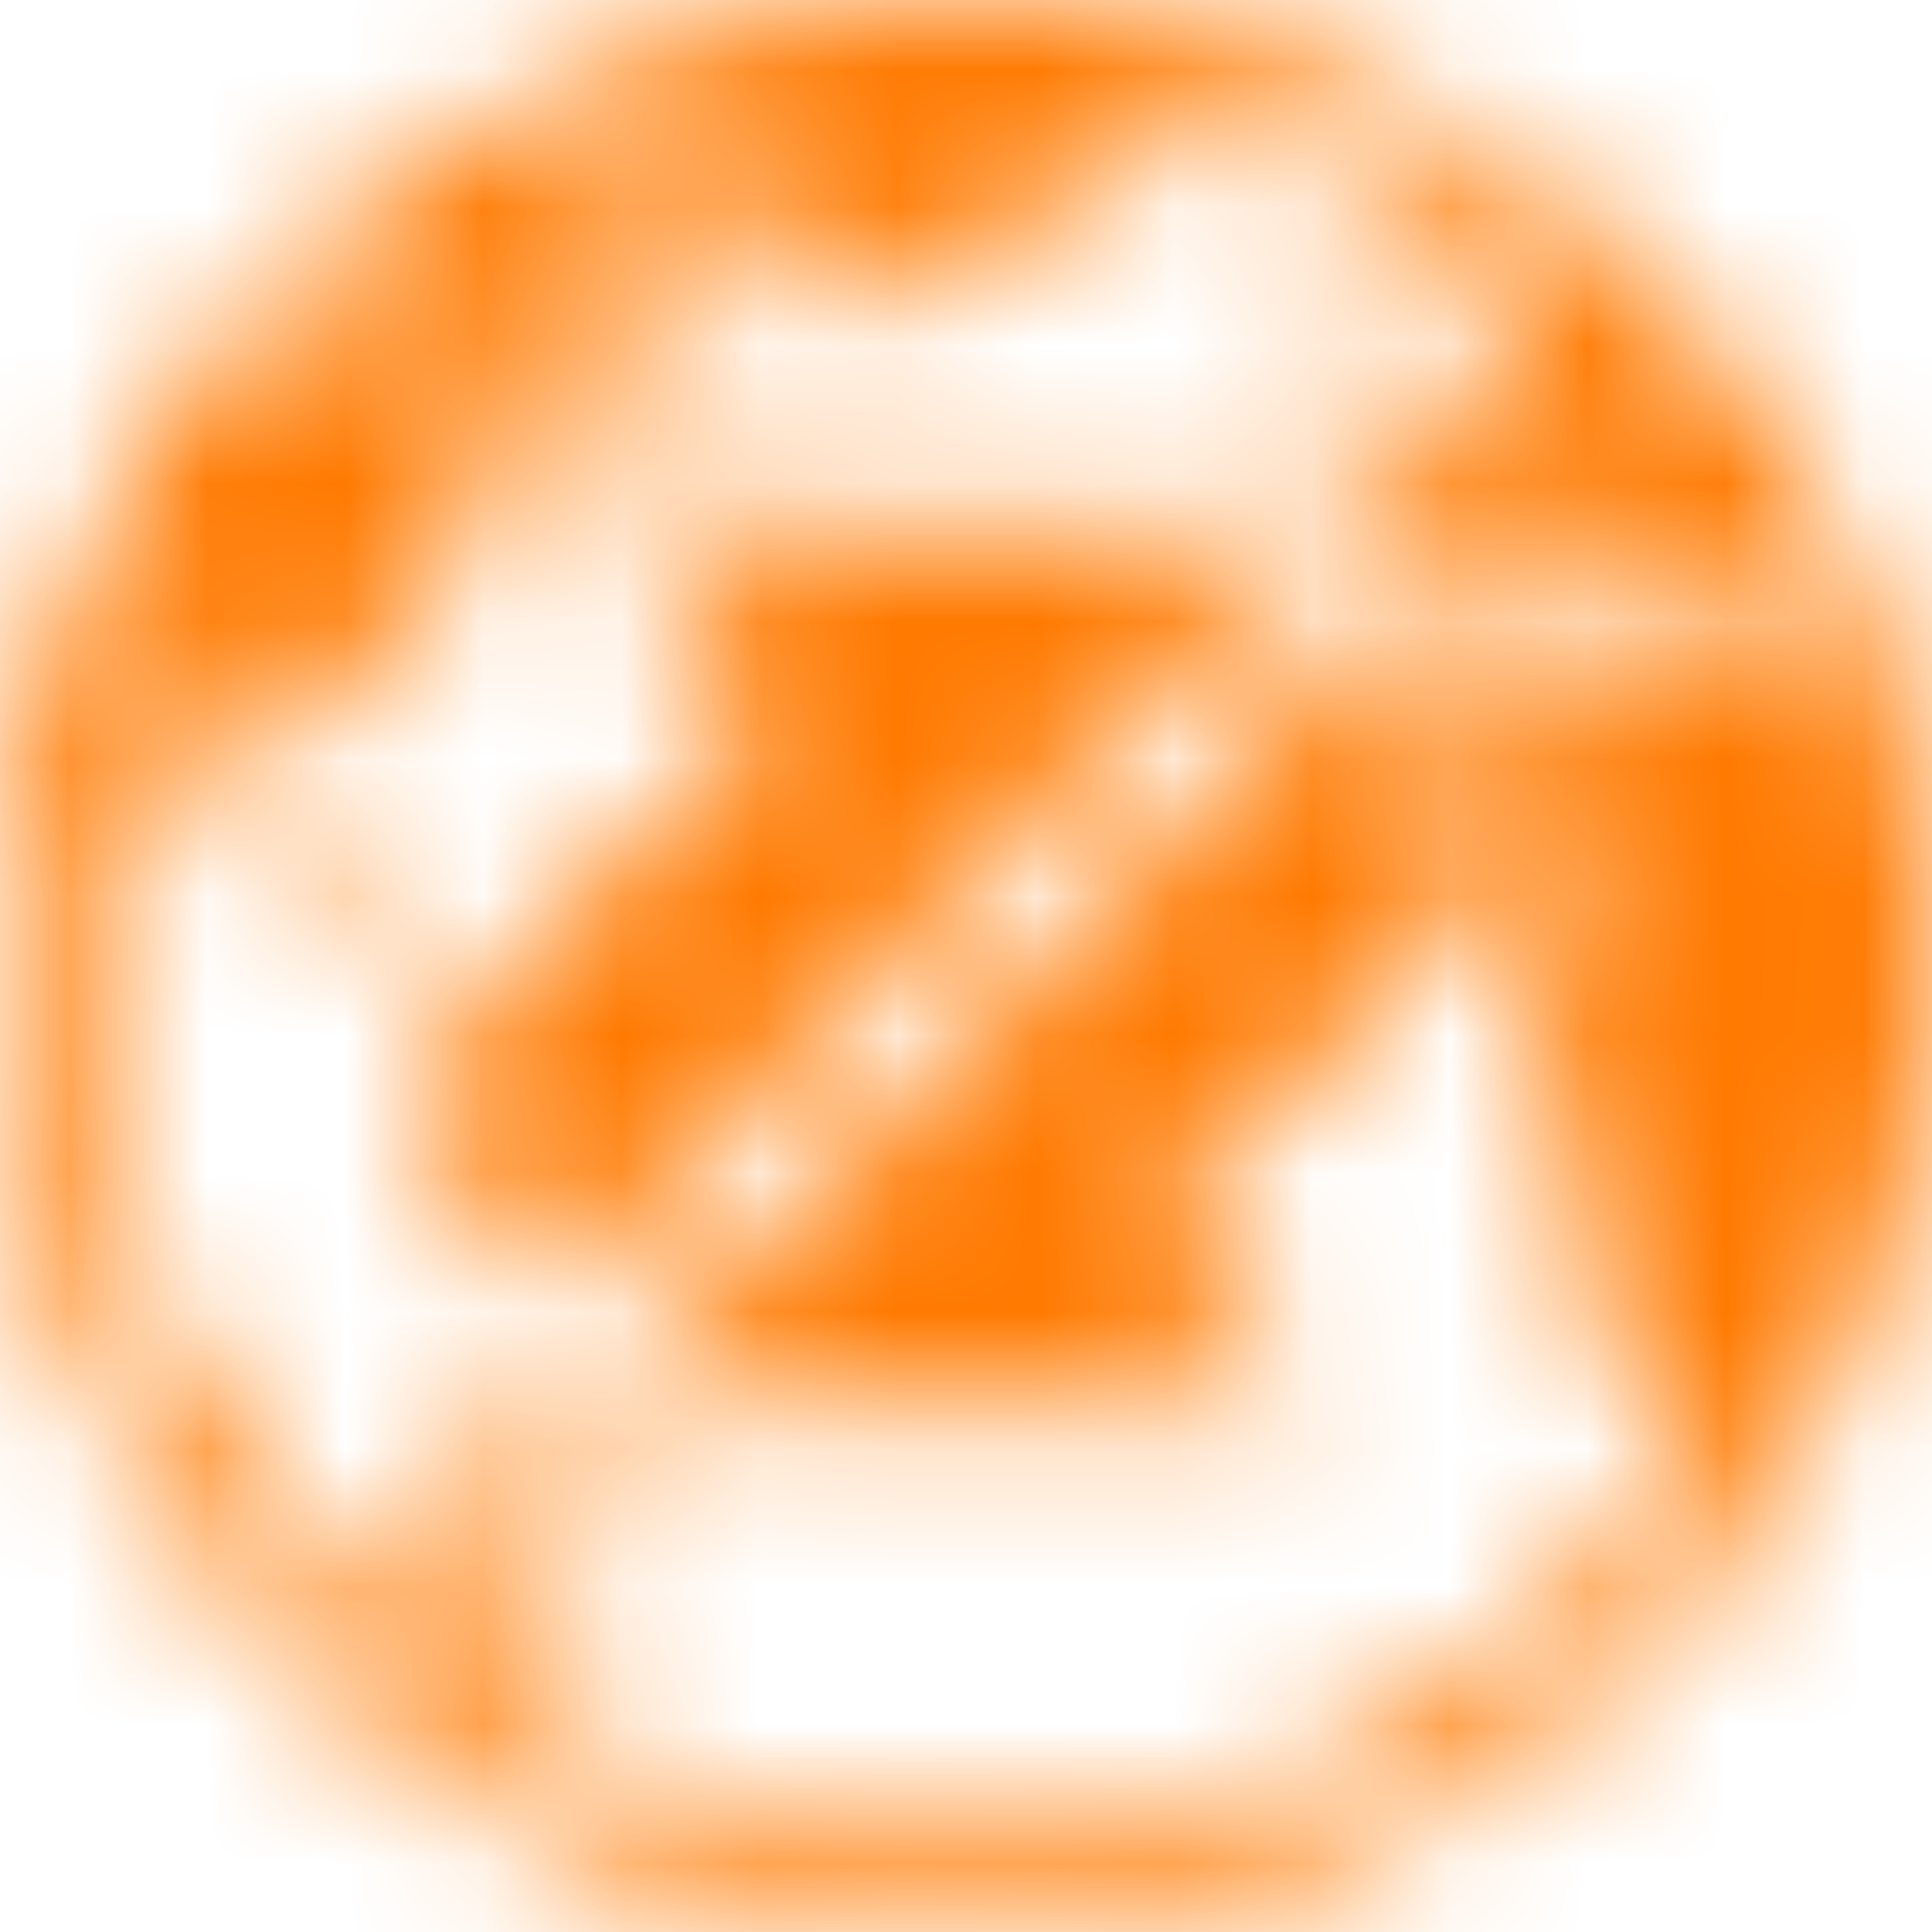 <svg xmlns="http://www.w3.org/2000/svg" xmlns:xlink="http://www.w3.org/1999/xlink" width="14" height="14" viewBox="0 0 14 14">
    <defs>
        <path id="a" d="M9.647 2.77c.037.002.082.002.114.022.01.007.064.08.037.086-.032.008-.079-.004-.096.033-.008.018.004.04-.008.059-.009.014-.038.02-.042.036-.009.041.06.01.066.042.006.035-.096.065-.099.117-.002.043-.004.084.05.07.062-.015.105-.072.164-.096.018-.008.058-.005.07-.014.068-.044.156-.002.229-.01.065-.008.108-.08.097-.144-.005-.033-.018-.03-.051-.035-.068-.01-.082-.034-.112-.09-.034-.062-.115-.093-.162-.145-.018-.021-.038-.052-.031-.081.007-.03.068-.071.013-.095-.03-.013-.063.003-.095-.001-.042-.007-.012-.046-.041-.063-.023-.013-.078.005-.1.013a.192.192 0 0 0-.094.066c-.026.042-.003.06.006.099.021.1.07-.004.085.131zM4.21 10.376a.604.604 0 0 1-.13-.574.602.602 0 0 1-.351-.002c-.01.13-.006.258-.028.387-.029.17-.115.32-.178.478-.018.045-.043.104-.033.155.017.08.103.092.057.184-.032.066-.083.127-.125.188a.201.201 0 0 0-.044.114c0 .031.02.059.017.09-.005.042-.044.071-.052.113-.01.05.016.114.037.16.088.19.451.506.683.436.085-.025.135-.161.127-.24-.01-.11-.074-.052-.15-.079-.14-.05.107-.338.096-.43-.004-.04-.036-.072-.038-.114-.004-.114.218-.308.313-.348.1-.042.17-.115.253-.175a1.377 1.377 0 0 1-.454-.343zM7 0a7 7 0 1 0 0 14A7 7 0 0 0 7 0zm5.653 4.837a.426.426 0 0 0-.135-.027c-.087-.001-.148-.04-.229-.062-.063-.017-.135-.054-.2-.058-.082-.005-.155.035-.176.115-.008.033-.01.072-.045.088-.057.027-.122-.027-.177-.038a.638.638 0 0 1-.129-.03.163.163 0 0 1-.05-.033c-.012-.012-.025-.046-.038-.052a.489.489 0 0 0-.208-.051.317.317 0 0 1-.181-.056c-.089-.066.016-.088.001-.165-.002-.012-.03-.043-.028-.05.03-.121-.101-.093-.194-.071-.173.016-.39-.044-.538.025a.922.922 0 0 0-.185.026.623.623 0 0 1 .05.044l.732.733c.503.505.567 1.3.151 1.88a.102.102 0 0 1 .013.012c.064.083 0 .243.005.335a.532.532 0 0 0 .123.332c.13.183.296.374.257.615-.033.205-.234.336-.157.56.067.194.205.31.254.525.04.176.081.22.17.353.098.146.23.773.535.434.065-.021.117.009.175.023A6.347 6.347 0 0 1 7 13.343 6.35 6.35 0 0 1 .772 5.796c.08.062.177.056.271.106.022.04.043.036.092.041.096.038.191.098.297.098.134-.034.182-.085.268.024.077.1.274.146.39.168.066.013.128.009.18.054.048.04.075.102.115.148.08.095.162.163.284.193.084.02.173.027.257.048l.17-.17c-.233-.038-.4-.207-.576-.351a1.042 1.042 0 0 0-.32-.2c.003.001.041-.322-.013-.368-.136-.116-.294.138-.408.183-.278.111-.44-.104-.464-.37-.058-.624.906-.765 1.304-.459.04.03.178.237.226.222.08-.024.023-.271.026-.322.01-.155.02-.222.171-.312a.475.475 0 0 0 .186-.215c.028-.058.04-.11.082-.15a.604.604 0 0 1 .534-.886h.461L4.28 3.26l-.03-.016a.38.38 0 0 0-.128-.048l-.031-.001c-.005-.001-.021-.004-.014-.01a.05.05 0 0 1 .018-.002l.027-.005a.356.356 0 0 1 .054-.006c.065-.002.127.016.19.029.03.006.062.011.094.015a.142.142 0 0 0 .049-.002c.013-.004.044.006.042-.005-.006-.012-.032-.022-.024-.038.005-.011.022-.017.033-.022a.3.3 0 0 1 .042-.017c.062-.02.124-.044.189-.059a.43.43 0 0 1 .134-.01c.011.002.032.002.04.01.01.008-.001.023-.008.03a.377.377 0 0 0-.07.164v.01h.472c-.052-.055-.164-.097-.2-.164-.045-.083-.01-.189-.074-.27-.068-.086-.18-.085-.268-.138-.124-.074-.19-.219-.31-.297-.183-.12-.271 0-.464-.016-.118-.01-.184-.098-.273-.163-.201-.147-.456-.21-.699-.119-.03.012.084.379.089.4.06.247-.084.09-.18.237-.039.062.041.118.015.17-.11.217-.255-.134-.38-.212-.07-.044-.144-.052-.218-.064.24-.254.502-.488.78-.7.074.005.175-.03.243-.02.176.023.33.117.496.17.034.011.289.033.268.018-.043-.029-.227-.07-.09-.085.06.013.208.063.234.002.084-.064.123-.063.232-.063.102-.072.201-.125.22-.246-.029-.065.003-.115-.015-.172-.137-.035-.113-.104-.097-.192-.035-.046-.27-.126-.327-.111.176-.082.356-.155.54-.221.159.06.328.165.292.303.056.01.119.014.173-.007.013-.004.024-.022.038-.02.015.003.022.029.028.04a.158.158 0 0 1 .01.018l.044-.007a.19.19 0 0 1 .042.001c.026.003.05.013.07.03.008.006.036.024.029.036-.006.01-.027.008-.036.009-.009 0-.021 0-.032.002l-.054.007a.181.181 0 0 1-.048.005c-.024.015.056.018.081.03.021.011.046.014.066.026.033.022-.037.035-.048.04a.829.829 0 0 0-.068.037.28.28 0 0 0-.075.06.128.128 0 0 0-.03.068c-.002.03.005.061.02.088.02.039.043.075.07.11l.01.014c.144.175.486.426.728.399.265-.031.243-.368.496-.463.253-.095.516-.162.78-.217a2.03 2.03 0 0 0 .216-.064c.1-.031.201-.056.304-.075.017-.004.035-.005.053-.007.005-.001.047-.008.029-.019a.133.133 0 0 0-.043-.01l-.047-.008a.318.318 0 0 1-.088-.02c-.007-.004-.02-.007-.019-.017.002-.01.022-.009.03-.008.035.002.07-.002.106-.002.036.001.073 0 .11-.005l.052-.007c.009-.002.022 0 .021-.012a.077.077 0 0 0-.022-.046c-.006-.006-.014-.01-.02-.017-.008-.01-.004-.015.002-.025a.202.202 0 0 0 .023-.047.507.507 0 0 0 .008-.057c.006-.043.085-.05.115-.057.042-.01.113-.03.128-.077.016-.054-.04-.076-.041-.124 0-.034.057-.036.08-.049.022-.01.042-.006.063-.031L8.525.839c.868.216 1.68.613 2.384 1.165-.184.095-.404.325-.033.473.153.06.273-.205.42-.009.03.04.061.099.03.146-.02.03-.079.072-.116.047-.047-.032.015-.137-.073-.152a.162.162 0 0 0-.157.074c-.041.065.064.161.02.226-.056.086-.196.02-.275.055-.16.07-.3.223-.471.3-.078.035-.17.028-.254.038-.054.006-.144.013-.174.066-.036.064.162.144.198.17.1.07.148.159.034.247-.143.109-.404-.101-.561.002a.114.114 0 0 0-.021.019.608.608 0 0 1 .123.579.6.6 0 0 1 .359.011l.005-.003c.023-.012.05-.018.07-.036.032-.03.018-.082.031-.12.014-.039.045-.062.074-.09.019-.02.033-.048.056-.063.036-.026.086-.017.126-.035.064-.029.028-.113.086-.151.04-.027.09-.01.132.002.115.035.19-.035.3-.044.01 0 .029-.02.04-.024.037-.015.086-.018.117.01.026.02.034.058.055.083.033.04.086.06.128.087.047.03.078.038.13.052.056.015.105.068.158.095.04.021.106.051.105.106-.001.097-.163.072-.22.074-.02.001-.104.007-.11.028-.012.031.132.082.155.086.062.01.088-.033.13-.07.036-.031.084-.05.11-.09.023-.035 0-.072.004-.107.004-.03.029-.03.038-.054.017-.045-.082-.084-.11-.095a.555.555 0 0 0-.082-.023c-.018-.004-.057-.002-.071-.012-.054-.035-.06-.093-.112-.134-.186-.09-.033-.212.05-.105.13.006.162.143.305.154.07.089.151.042.2.152.01.143.038.141.166.231.043.03.025.184.117.16.03-.009.064-.045.087-.063.014-.011.046-.027.055-.042.027-.046-.058-.05-.074-.078-.077-.131.11-.17.201-.166.087.005.094.114.111.177.009.037.027.07.052.099a.196.196 0 0 0 .052.038c.03.016.063.02.093.04.02.018.044.032.07.04.058.131.113.265.164.4h-.004c-.1.004-.193.065-.295.032zm-3.95 1.04L6.867 7.715 4.66 9.919c.058.058.326.22.715.257.408.052 4.237.036 4.237.036L8.33 8.929l2.136-2.136c.482-.482.503-1.05.169-1.384l-.732-.731-1.2 1.2zm-4.624 3.46l1.2-1.2L7.115 6.3l2.206-2.205c-.059-.058-.325-.22-.713-.256-.409-.052-4.237-.034-4.237-.034l1.28 1.28-2.135 2.136c-.482.482-.5 1.05-.167 1.385l.73.73z"/>
    </defs>
    <g fill="none" fill-rule="evenodd">
        <mask id="b" fill="#fff">
            <use xlink:href="#a"/>
        </mask>
        <g fill="#FF7900" mask="url(#b)">
            <path d="M0 0h14v14H0z"/>
        </g>
    </g>
</svg>
